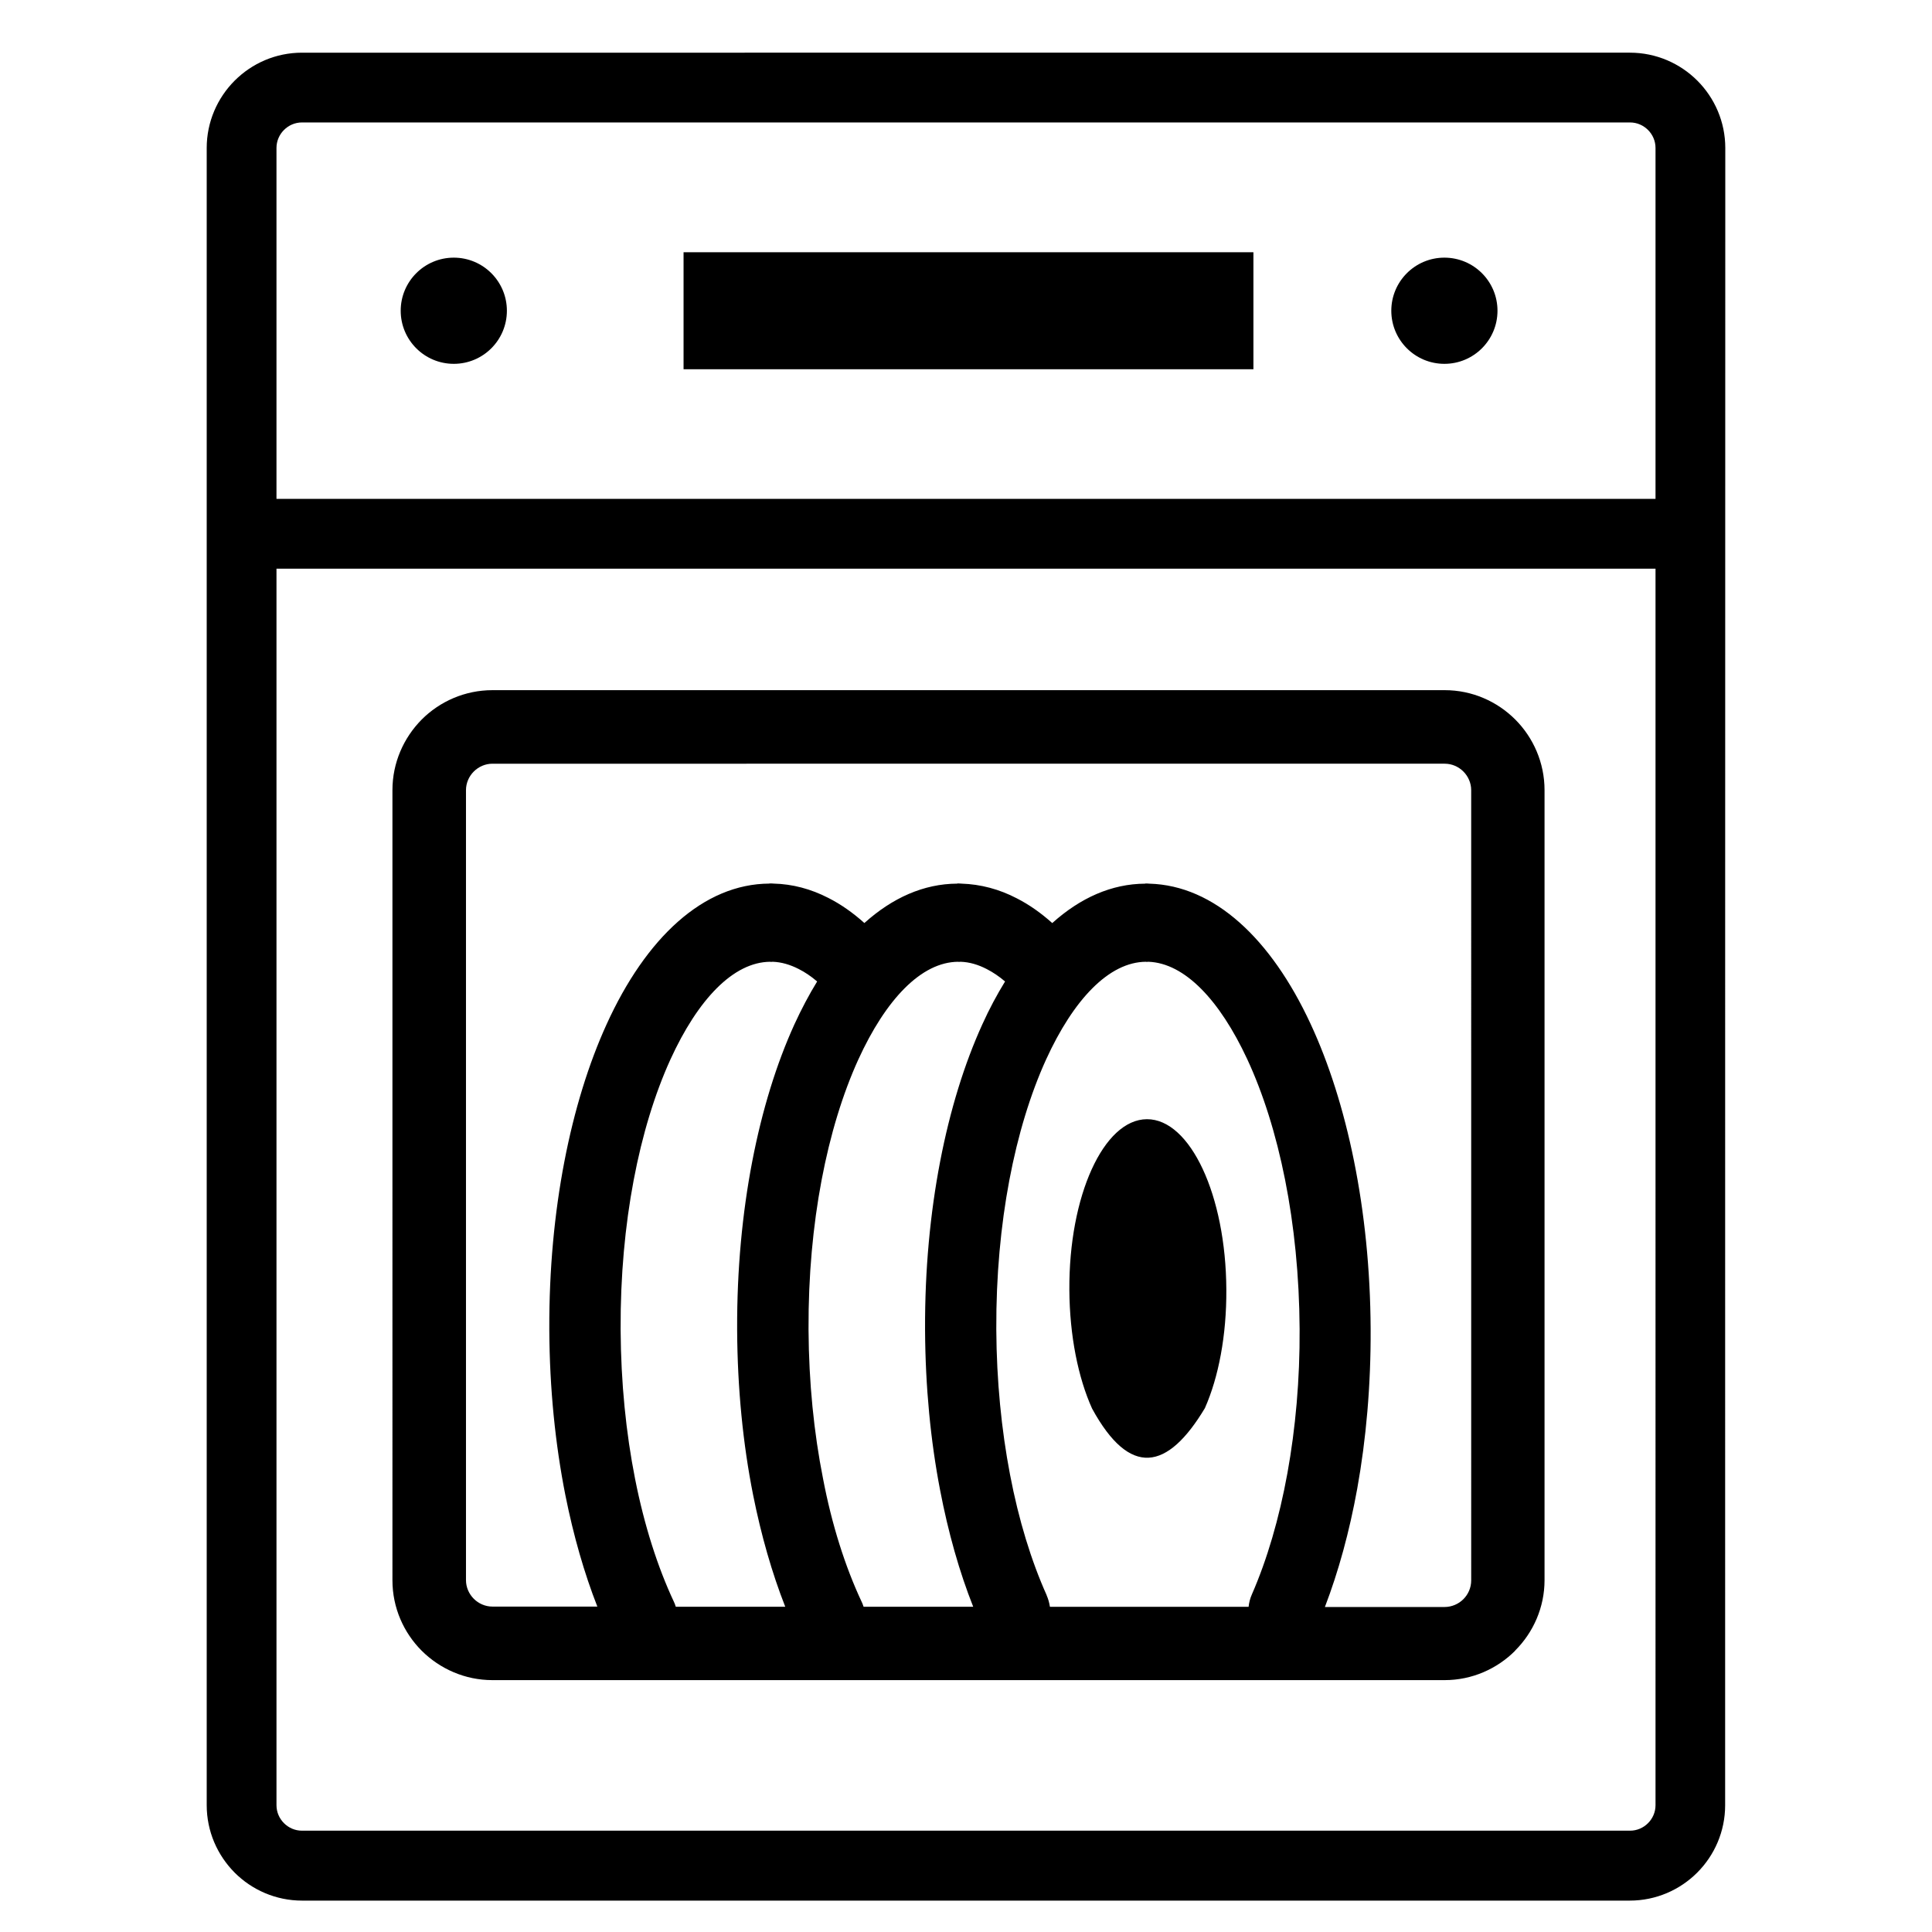 <?xml version="1.0" encoding="UTF-8"?>
<svg id="Capa_1" data-name="Capa 1" xmlns="http://www.w3.org/2000/svg" viewBox="0 0 512 512">
  <g id="SVGRepo_iconCarrier" data-name="SVGRepo iconCarrier">
    <path d="M382.78,68.28c7.77,0,14.07,6.3,14.07,14.07s-6.3,14.07-14.07,14.07-14.07-6.3-14.07-14.07,6.3-14.07,14.07-14.07h0Zm-63.45,304.84c3.59-8.13,5.74-19.21,5.66-31.41-.12-24.95-9.57-45.15-21.04-45.11-11.48,.04-20.72,20.33-20.56,45.27,.08,12.2,2.35,23.27,6.02,31.41,10.04,18.37,20.01,16.42,29.93-.16h0Zm-140.76,51.33c.2,.44,.4,.88,.52,1.36h29.01c-3.51-8.93-6.38-18.93-8.53-29.69-2.67-13.43-4.14-28.18-4.22-43.6v-.36c-.12-31.37,5.7-59.9,15.18-80.7,1.87-4.07,3.87-7.85,6.02-11.36-1.59-1.36-3.23-2.47-4.9-3.31-2.27-1.16-4.58-1.83-6.85-1.91l-.6,.04v-.04h-.04c-9.8,.04-19.21,9.96-26.5,25.91-8.25,18.13-13.31,43.36-13.19,71.34v.28c.08,14.03,1.43,27.38,3.83,39.5,2.43,12.31,5.98,23.39,10.28,32.56h0Zm-20.25,1.36c-3.47-8.85-6.34-18.81-8.49-29.57-2.67-13.47-4.18-28.22-4.26-43.72v-.36c-.12-31.37,5.7-59.9,15.18-80.7,10.44-22.96,25.67-37.22,43.16-37.3v-.04h.04c.36,0,.72,0,1.04,.04,5.06,.12,9.92,1.43,14.51,3.79,3.31,1.67,6.5,3.91,9.57,6.66,7.41-6.66,15.7-10.4,24.63-10.44v-.04h.04c.36,0,.72,0,1.04,.04,5.1,.16,10.04,1.47,14.71,3.91,3.27,1.67,6.38,3.87,9.37,6.54,7.41-6.66,15.7-10.4,24.63-10.44v-.04h.04c.36,0,.72,0,1.08,.04,17.18,.48,32.2,14.55,42.68,37.1,9.68,20.8,15.78,49.38,15.94,80.78,.08,15.06-1.2,29.41-3.55,42.44-2.07,11.44-4.98,22-8.57,31.37h31.72c1.91,0,3.71-.8,4.98-2.07s2.07-3.03,2.07-4.98V209.4c0-1.91-.8-3.67-2.07-4.94-1.28-1.28-3.03-2.07-4.94-2.07H130.5c-1.91,0-3.67,.8-4.94,2.07s-2.07,3.03-2.07,4.94v209.35c0,1.91,.8,3.67,2.07,4.94s3.03,2.07,4.94,2.07h27.82v.04Zm69.94-1.51c.24,.48,.44,1,.6,1.51h29.05c-3.67-9.25-6.62-19.69-8.77-30.89-2.51-13.03-3.91-27.34-3.99-42.4v-.36c-.12-31.37,5.7-59.9,15.18-80.7,1.83-4.07,3.87-7.85,6.02-11.36-1.59-1.36-3.19-2.43-4.82-3.27-2.31-1.2-4.62-1.87-6.93-1.95l-.6,.04v-.04h-.04c-9.8,.04-19.21,9.96-26.5,25.91-8.25,18.13-13.31,43.36-13.19,71.34v.28c.08,13.99,1.43,27.3,3.83,39.38,2.35,12.35,5.9,23.39,10.16,32.52h0Zm49.1-1.55c.44,1,.72,2.03,.88,3.07h52.65c.12-1.12,.4-2.23,.88-3.31,3.99-9.13,7.21-20.01,9.41-32.12,2.15-11.88,3.31-24.79,3.23-38.22-.16-28.1-5.46-53.4-13.91-71.54-7.29-15.62-16.54-25.39-26.14-25.75l-.6,.04v-.04h-.04c-9.8,.04-19.21,9.96-26.5,25.91-8.25,18.13-13.31,43.36-13.19,71.34v.28c.08,13.51,1.36,26.46,3.63,38.34,2.31,12.12,5.66,22.96,9.72,32h0ZM130.5,182.9h252.36c7.29,0,13.91,2.99,18.69,7.77,4.78,4.78,7.77,11.44,7.77,18.73v209.35c0,7.25-2.99,13.87-7.77,18.65l-.04,.08c-4.78,4.78-11.4,7.77-18.65,7.77H130.5c-7.29,0-13.91-2.99-18.73-7.77-4.78-4.78-7.77-11.4-7.77-18.69V209.4c0-7.29,2.99-13.91,7.77-18.73,4.78-4.78,11.44-7.77,18.73-7.77h0Zm-10.24-114.62c7.77,0,14.07,6.3,14.07,14.07s-6.3,14.07-14.07,14.07-14.07-6.3-14.07-14.07,6.3-14.07,14.07-14.07h0Zm60.9-1.43h151.01v31.01H181.15v-31.01h0Zm-107.89,65.36H438.73V39.22c0-1.87-.76-3.55-1.99-4.78s-2.91-1.99-4.78-1.99H80.04c-1.87,0-3.55,.76-4.78,1.99s-1.99,2.91-1.99,4.78v92.98h0ZM457.18,478.42c0,6.93-2.83,13.27-7.41,17.85-4.58,4.58-10.92,7.41-17.85,7.41H80.04c-6.93,0-13.27-2.83-17.85-7.41-4.58-4.62-7.41-10.92-7.41-17.89V39.22c0-6.93,2.83-13.27,7.41-17.85,4.58-4.58,10.88-7.41,17.85-7.41H431.96c6.93,0,13.27,2.83,17.85,7.41,4.58,4.58,7.41,10.92,7.41,17.85-.04,153.56-.04,285.16-.04,439.19h0Zm-18.45-327.72H73.27V478.38c0,1.87,.76,3.55,1.99,4.78s2.91,1.99,4.78,1.99H431.96c1.87,0,3.55-.76,4.78-1.99s1.99-2.91,1.99-4.78V150.7h0Z"/>
  </g>
</svg>